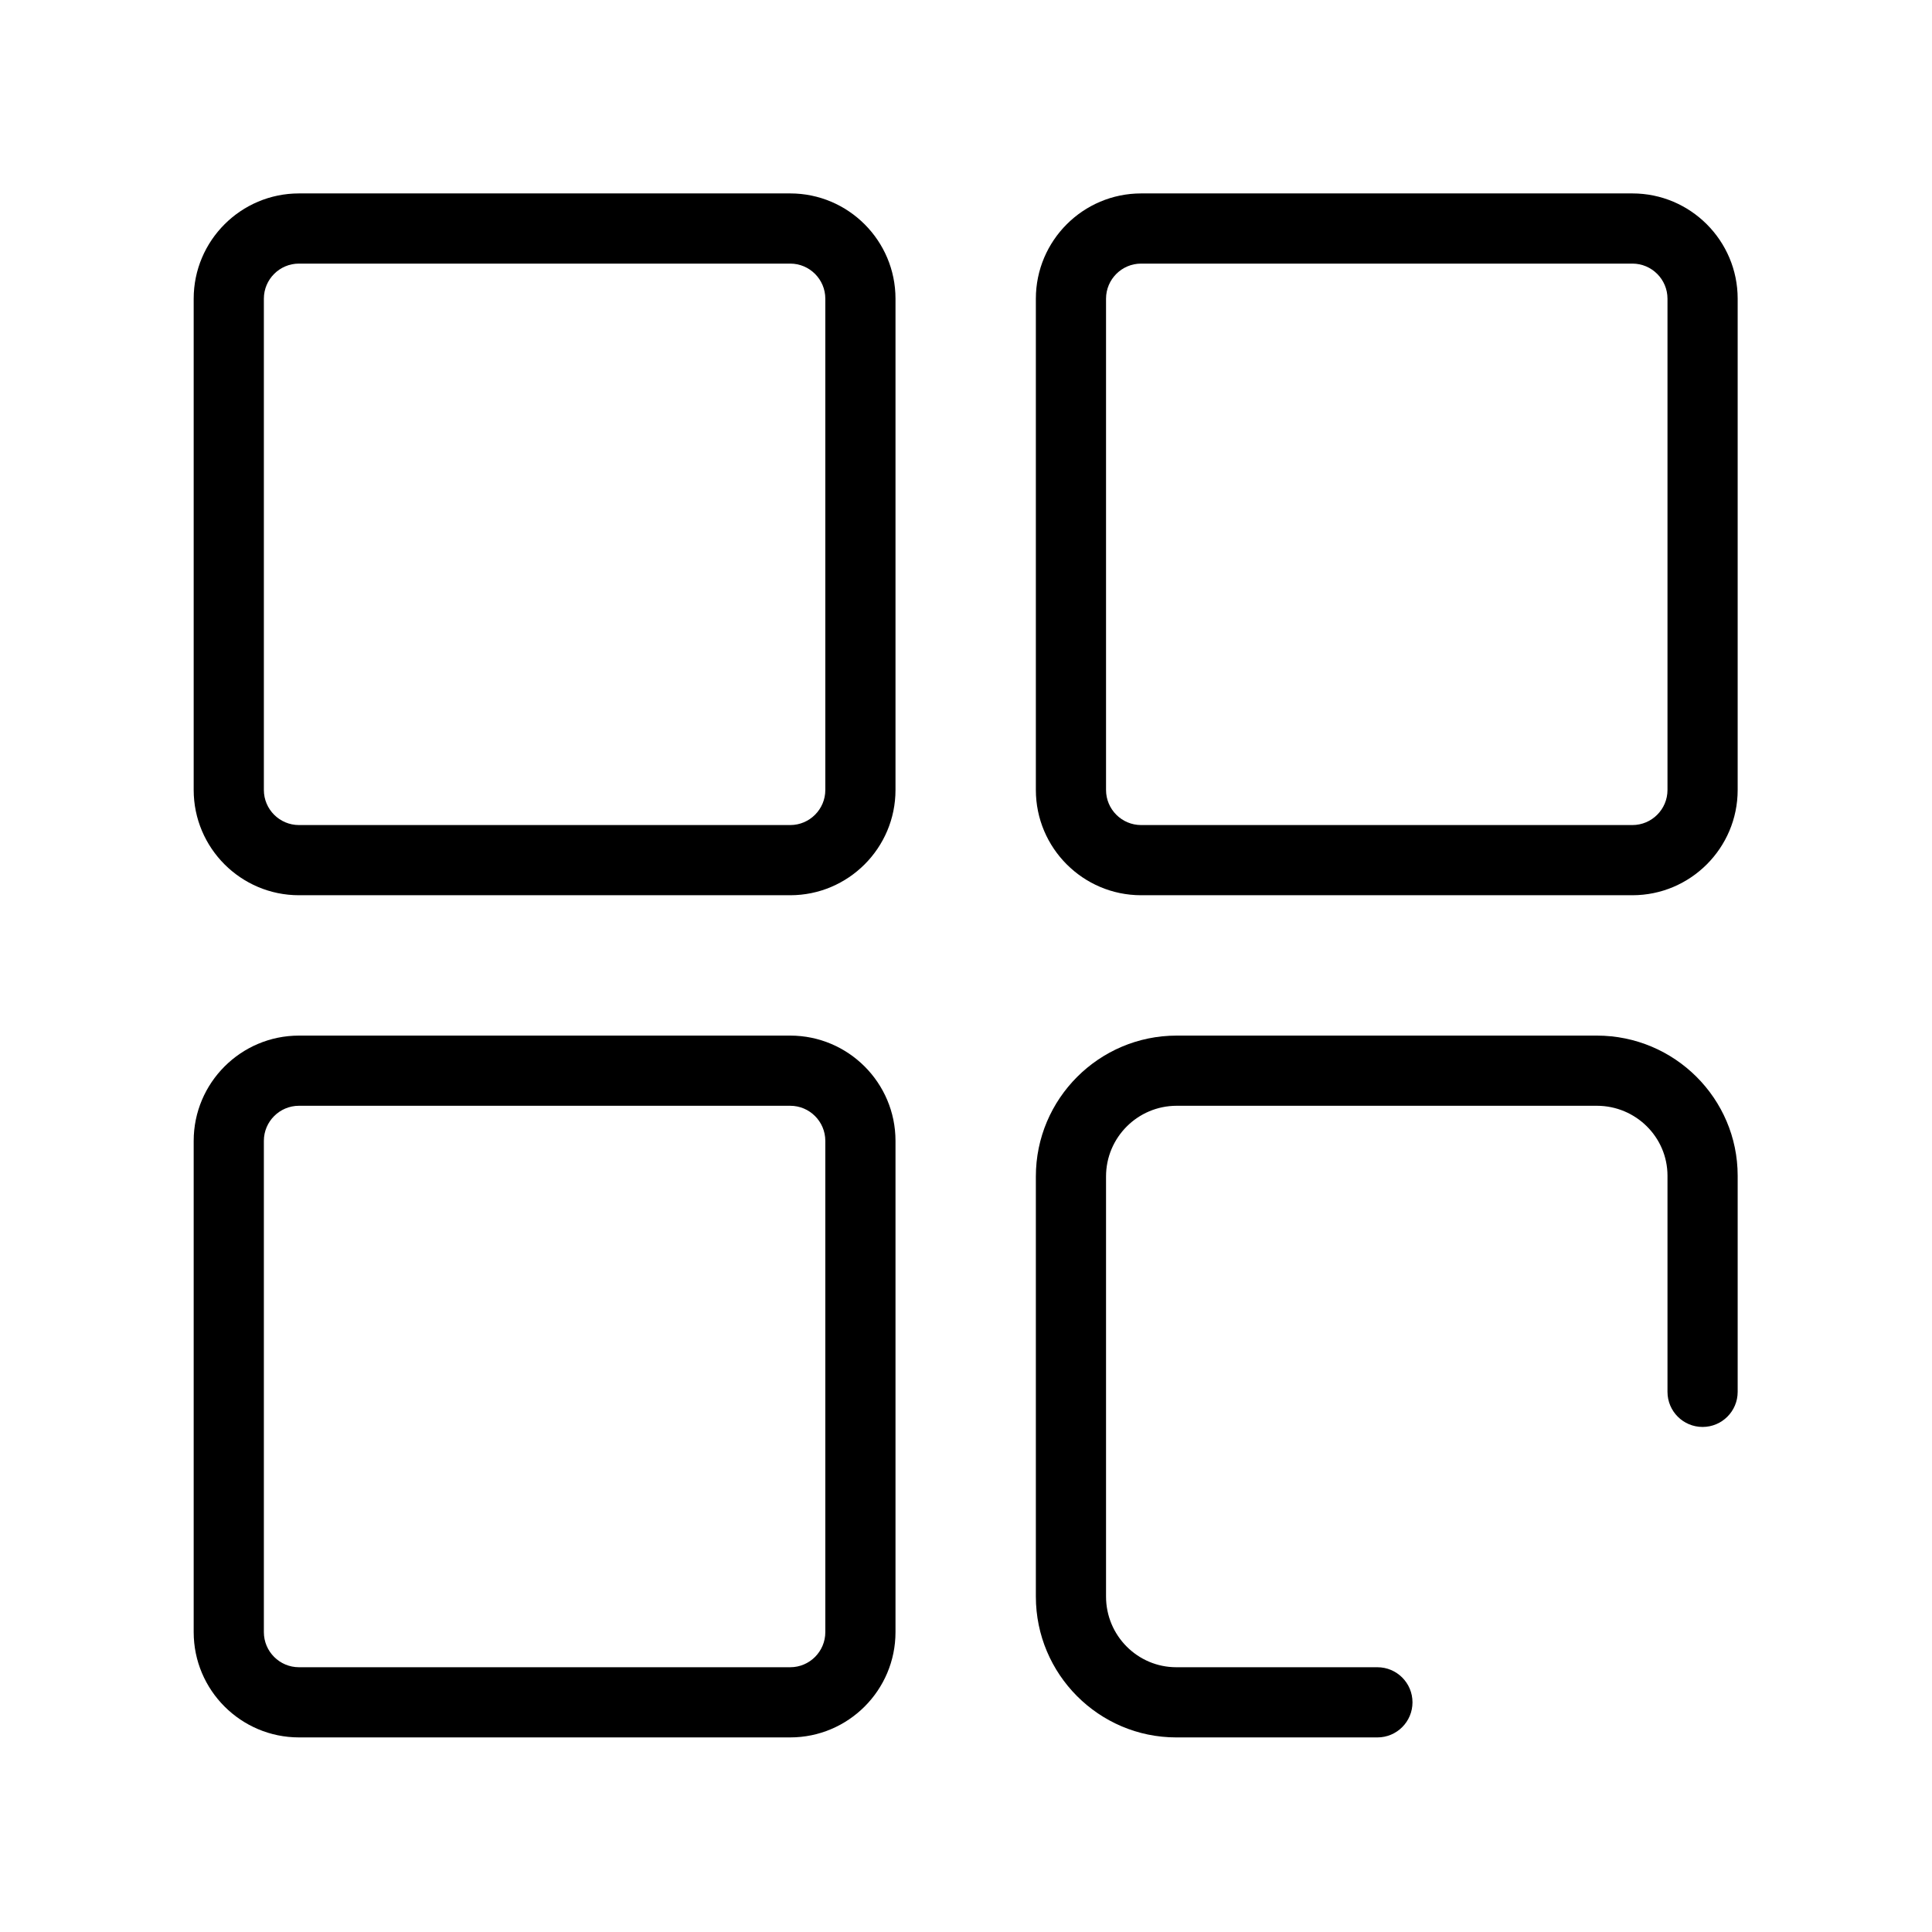 <?xml version="1.0" standalone="no"?><!DOCTYPE svg PUBLIC "-//W3C//DTD SVG 1.1//EN" "http://www.w3.org/Graphics/SVG/1.1/DTD/svg11.dtd"><svg t="1577693360329" class="icon" viewBox="0 0 1024 1024" version="1.1" xmlns="http://www.w3.org/2000/svg" p-id="1803" xmlns:xlink="http://www.w3.org/1999/xlink" width="200" height="200"><defs><style type="text/css"></style></defs><path d="M418.835 102.518 158.453 102.518c-30.766 0-55.797 25.03-55.797 55.796l0 260.383c0 30.766 25.03 55.797 55.797 55.797l260.382 0c30.766 0 55.797-25.03 55.797-55.797L474.632 158.314C474.632 127.548 449.601 102.518 418.835 102.518zM437.434 418.697c0 10.256-8.343 18.599-18.599 18.599L158.453 437.296c-10.256 0-18.599-8.343-18.599-18.599L139.854 158.314c0-10.255 8.343-18.599 18.599-18.599l260.382 0c10.256 0 18.599 8.343 18.599 18.599L437.434 418.697z" p-id="1804"></path><path d="M865.206 102.518 604.823 102.518c-30.766 0-55.796 25.03-55.796 55.796l0 260.383c0 30.766 25.03 55.797 55.796 55.797l260.383 0c30.766 0 55.795-25.03 55.795-55.797L921.001 158.314C921.001 127.548 895.972 102.518 865.206 102.518zM883.805 418.697c0 10.256-8.343 18.599-18.599 18.599L604.823 437.296c-10.255 0-18.6-8.343-18.6-18.599L586.223 158.314c0-10.255 8.344-18.599 18.6-18.599l260.383 0c10.255 0 18.599 8.343 18.599 18.599L883.805 418.697z" p-id="1805"></path><path d="M418.835 548.889 158.453 548.889c-30.766 0-55.797 25.03-55.797 55.796l0 260.382c0 30.766 25.03 55.796 55.797 55.796l260.382 0c30.766 0 55.797-25.03 55.797-55.796L474.632 604.685C474.632 573.919 449.601 548.889 418.835 548.889zM437.434 865.067c0 10.255-8.343 18.6-18.599 18.6L158.453 883.667c-10.256 0-18.599-8.344-18.599-18.6L139.854 604.685c0-10.255 8.343-18.6 18.599-18.6l260.382 0c10.256 0 18.599 8.344 18.599 18.6L437.434 865.067z" p-id="1806"></path><path d="M846.369 548.889 623.66 548.889c-41.153 0-74.634 33.48-74.634 74.633l0 222.71c0 41.153 33.388 74.633 74.428 74.633l106.593 0c10.272 0 18.599-8.327 18.599-18.599s-8.327-18.599-18.599-18.599L623.455 883.668c-20.53 0-37.232-16.793-37.232-37.436L586.223 623.522c0-20.642 16.795-37.436 37.437-37.436l222.709 0c20.642 0 37.436 16.634 37.436 37.077l0 114.554c0 10.272 8.327 18.599 18.599 18.599s18.599-8.327 18.599-18.599L921.002 623.164C921.001 582.208 887.523 548.889 846.369 548.889z" p-id="1807"></path></svg>